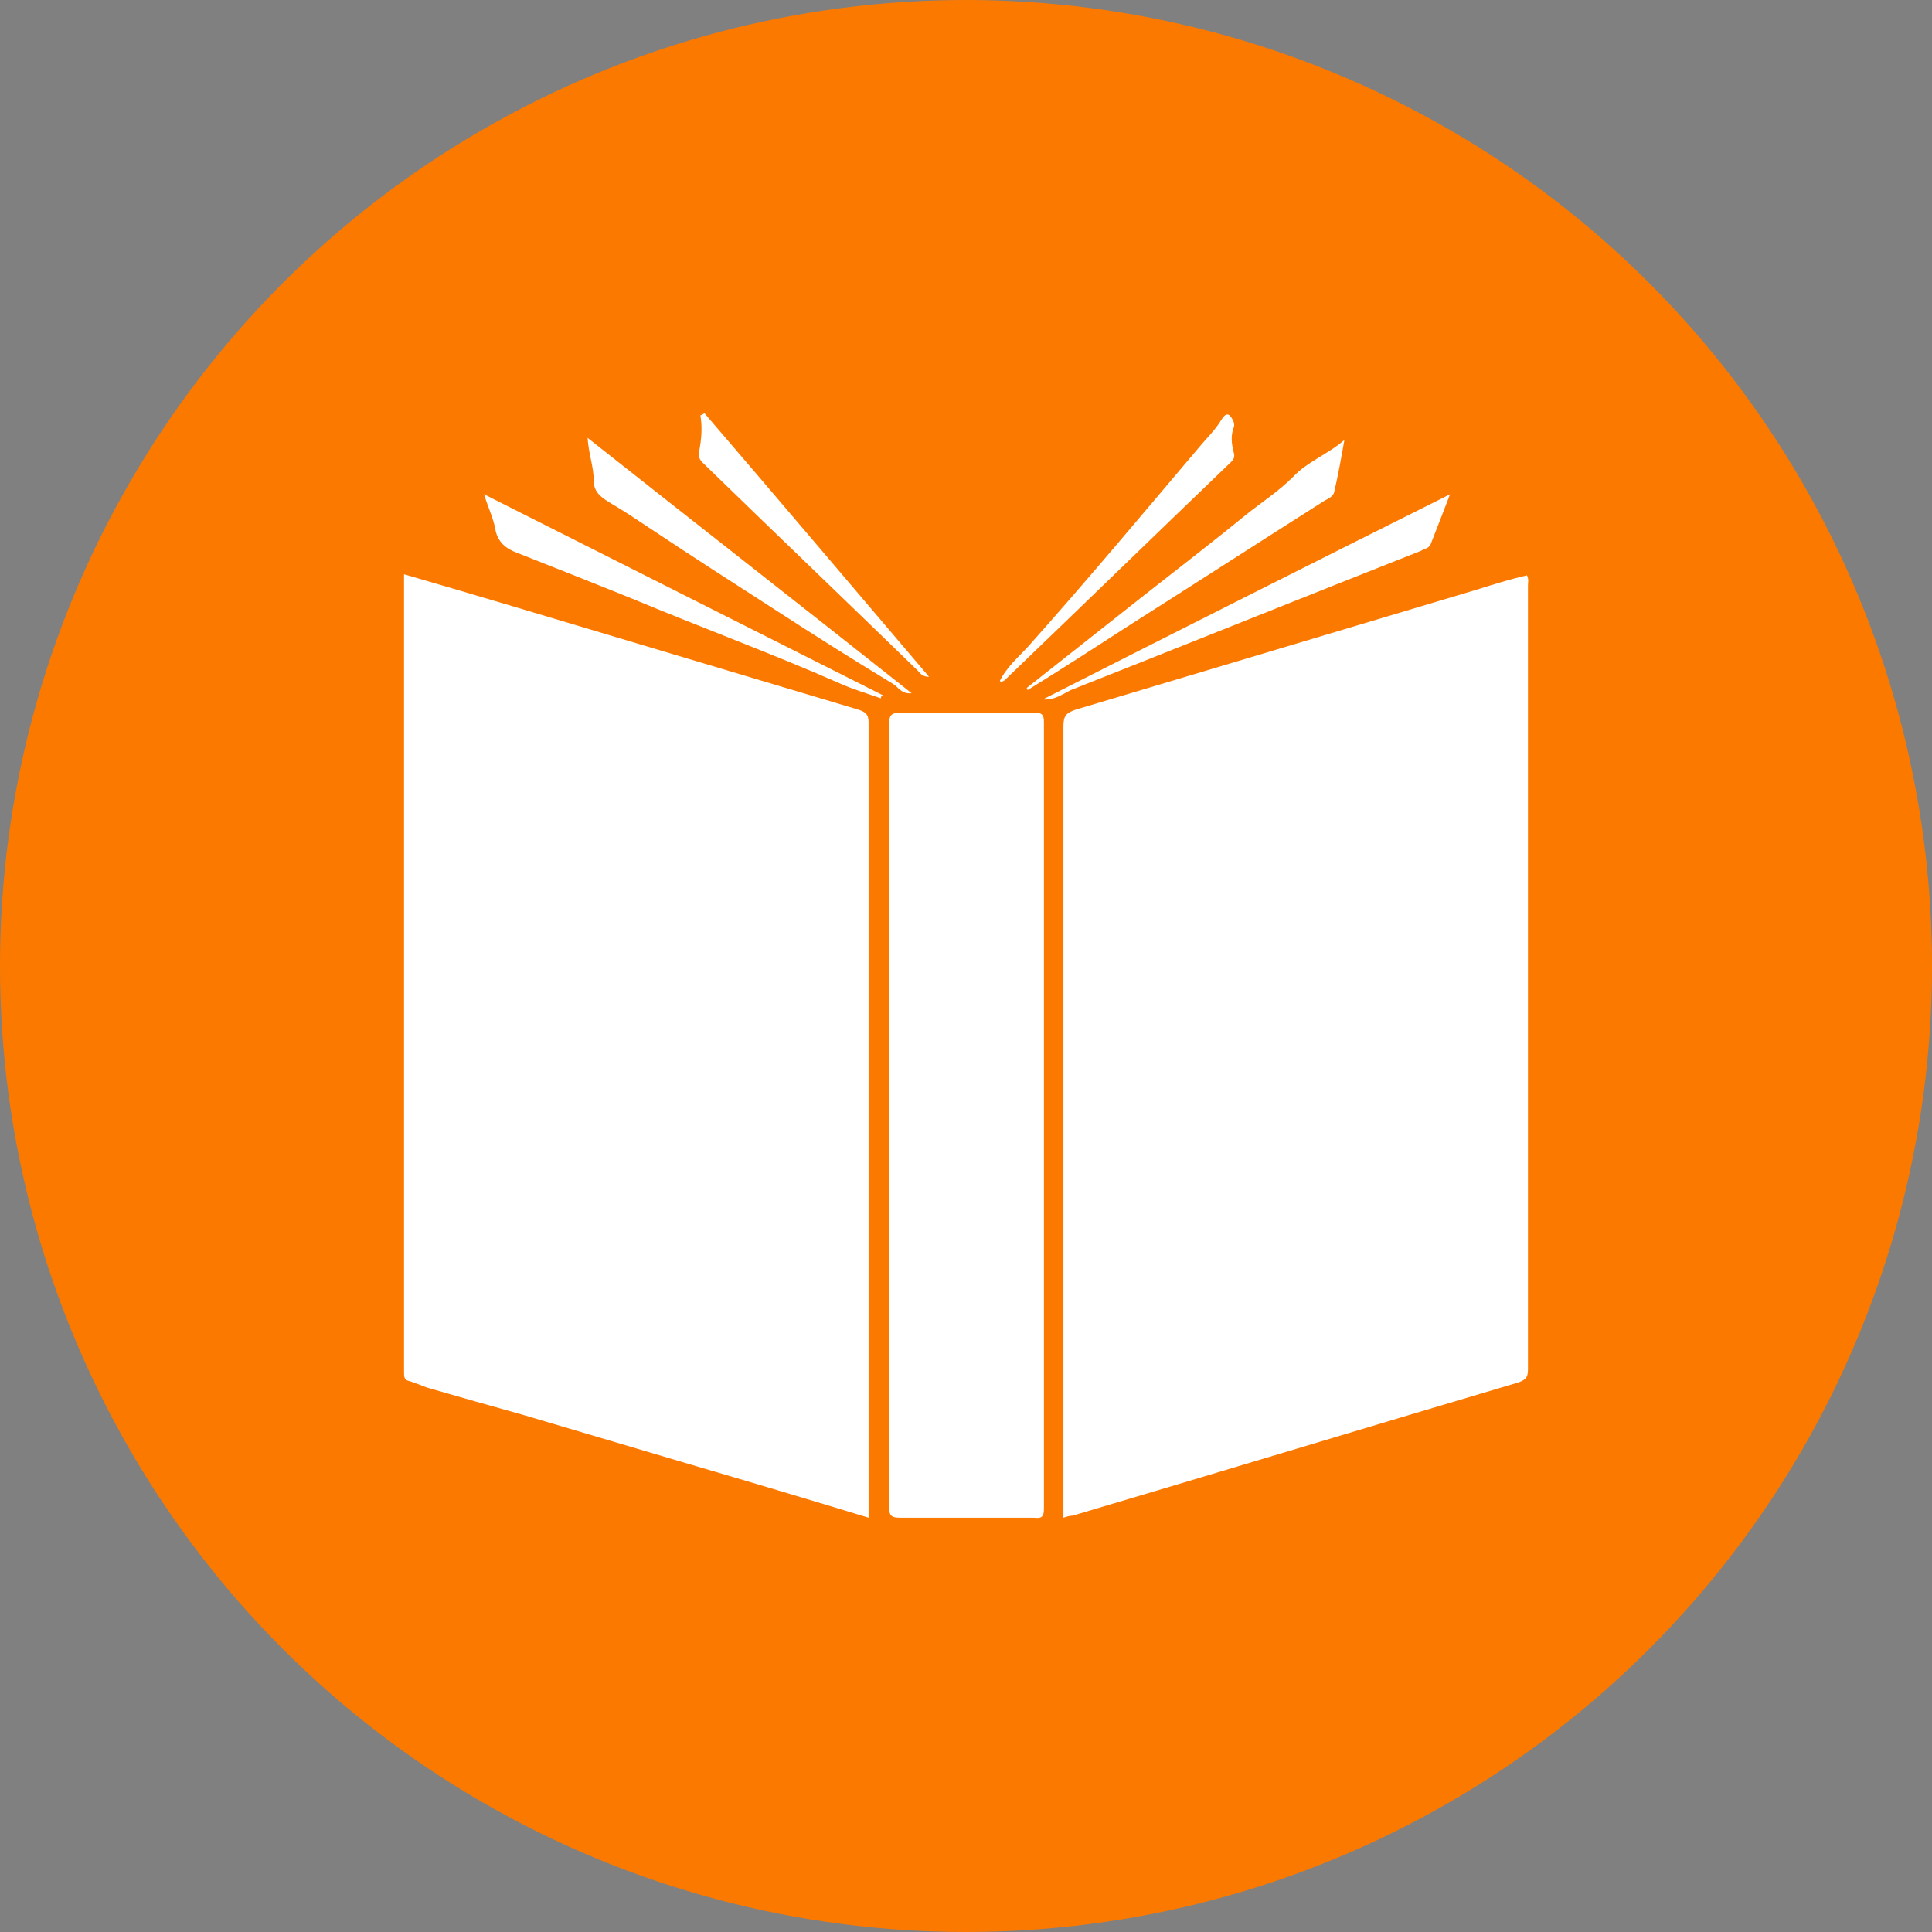 <?xml version="1.0" encoding="utf-8"?>
<!-- Generator: Adobe Illustrator 22.1.0, SVG Export Plug-In . SVG Version: 6.00 Build 0)  -->
<svg version="1.1" id="Layer_1" xmlns="http://www.w3.org/2000/svg" xmlns:xlink="http://www.w3.org/1999/xlink" x="0px" y="0px"
	 viewBox="0 0 188.4 188.4" style="enable-background:new 0 0 188.4 188.4;" xml:space="preserve">
<rect x="0" y="0" width="188.4" height="188.4" fill="#808080" stroke="none"/>
<style type="text/css">
	.st0{fill:#FC7900;}
	.st1{fill:#FFFFFF;}
	.st2{fill:#C8CACC;}
	.st3{fill:#1D1D1B;}
</style>
<title>logo</title>
<circle class="st0" cx="94.2" cy="94.2" r="94.2"/>
<g>
	<path class="st1" d="M84.7,148c-5.9-1.8-11.6-3.5-17.4-5.2c-5.4-1.6-10.8-3.2-16.2-4.8c-3.2-0.9-6.4-1.8-9.5-2.7
		c-0.5-0.2-1-0.4-1.6-0.6c-0.5-0.1-0.6-0.3-0.6-0.8c0-1,0-1.9,0-2.9c0-24.5,0-49.1,0-73.6c0-0.4,0-0.8,0-1.4
		c3.8,1.1,7.5,2.2,11.2,3.3c11,3.3,22.1,6.6,33.1,9.9c0.6,0.2,1,0.4,1,1.2c0,25.6,0,51.2,0,76.8C84.7,147.5,84.7,147.7,84.7,148z"/>
	<path class="st1" d="M103.7,148c0-0.4,0-0.8,0-1.1c0-25.4,0-50.7,0-76.1c0-1,0.3-1.3,1.2-1.6c13-3.9,26.1-7.8,39.1-11.7
		c1.6-0.5,3.2-1,4.9-1.4c0.2,0.4,0.1,0.7,0.1,1c0,25.5,0,50.9,0,76.4c0,0.7-0.1,1-0.9,1.3c-14.5,4.3-29,8.7-43.5,13
		C104.3,147.8,104,147.9,103.7,148z"/>
	<path class="st1" d="M86.7,108.8c0-12.7,0-25.4,0-38.1c0-1,0.2-1.2,1.2-1.2c4.3,0.1,8.7,0,13,0c0.7,0,0.9,0.2,0.9,0.9
		c0,25.6,0,51.1,0,76.7c0,0.8-0.2,1-1,0.9c-4.3,0-8.7,0-13,0c-0.9,0-1.1-0.2-1.1-1.1C86.7,134.2,86.7,121.5,86.7,108.8
		C86.7,108.8,86.7,108.8,86.7,108.8z"/>
	<path class="st1" d="M85.9,68.1c-1.4-0.5-2.8-0.9-4.1-1.5c-6.6-2.9-13.4-5.4-20.1-8.2c-3.7-1.5-7.5-3-11.3-4.5
		c-1.1-0.4-1.9-1.1-2.1-2.3c-0.2-1.1-0.7-2.1-1.1-3.4c13.1,6.6,26,13.1,38.9,19.6C85.9,67.9,85.9,68,85.9,68.1z"/>
	<path class="st1" d="M101.7,68.2c13.2-6.7,26.3-13.3,39.7-20c-0.7,1.8-1.3,3.4-1.9,4.9c-0.2,0.4-0.6,0.4-0.9,0.6
		c-11.4,4.5-22.8,9.1-34.2,13.6C103.6,67.7,102.8,68.3,101.7,68.2z"/>
	<path class="st1" d="M88.9,67.6c-1,0.1-1.3-0.6-1.8-0.9c-3.8-2.3-7.6-4.7-11.3-7.1c-4.2-2.7-8.4-5.4-12.6-8.2
		c-1.2-0.8-2.4-1.6-3.6-2.3c-0.8-0.5-1.7-1-1.7-2.2c0-1.4-0.5-2.6-0.6-4.2C67.8,51,78.3,59.2,88.9,67.6z"/>
	<path class="st1" d="M100.1,67.1c3.8-3,7.6-6,11.4-9c3.3-2.6,6.7-5.2,10-7.9c1.5-1.2,3.2-2.3,4.6-3.7c1.4-1.5,3.4-2.2,5-3.6
		c-0.3,1.7-0.6,3.4-1,5.1c-0.1,0.4-0.5,0.6-0.9,0.8c-6.3,4-12.5,8-18.8,12c-3.4,2.2-6.8,4.4-10.2,6.5
		C100.2,67.2,100.2,67.1,100.1,67.1z"/>
	<path class="st1" d="M97.5,66.4c0.7-1.4,1.8-2.3,2.8-3.4c5.8-6.5,11.3-13.1,16.9-19.7c0.6-0.7,1.3-1.4,1.8-2.2
		c0.2-0.3,0.5-0.9,0.9-0.6c0.2,0.2,0.6,0.8,0.4,1.2c-0.3,0.8-0.2,1.6,0,2.4c0.1,0.3,0.1,0.6-0.2,0.9c-7.4,7.1-14.7,14.2-22.1,21.3
		c-0.1,0.1-0.2,0.1-0.3,0.2C97.6,66.5,97.6,66.5,97.5,66.4z"/>
	<path class="st1" d="M68.7,40.3c7.3,8.5,14.5,17,21.9,25.7c-0.7,0-0.9-0.4-1.1-0.6c-7-6.8-14-13.5-21-20.3
		c-0.4-0.4-0.4-0.8-0.3-1.2c0.2-1.1,0.3-2.2,0.1-3.4C68.4,40.5,68.5,40.4,68.7,40.3z"/>
</g>
<path class="st2" d="M1440.5-74.7c-0.2,0.2-0.4,0.3-0.6,0.5c-0.1-0.1-0.3-0.3-0.2-0.4c0.2-0.2,0.4-0.3,0.6-0.5
	C1440.3-74.9,1440.4-74.8,1440.5-74.7z"/>
<path class="st3" d="M1187.2,51.6c-0.6,0.4-1.2,0.9-1.8,1.3c-0.2-0.2-0.4-0.4-0.5-0.6c0.5-0.5,1.1-1,1.6-1.5
	C1186.8,51.1,1187,51.4,1187.2,51.6z"/>
<path class="st3" d="M1185.5,52.9c-0.7,0.3-1.5,0.7-2.2,0c0.6-0.2,1.1-0.4,1.7-0.6C1185.1,52.5,1185.3,52.7,1185.5,52.9z"/>
<path class="st3" d="M1173.1,50.5c-0.1,0.7-0.6,1-1.3,0.9c-0.1,0-0.3-0.2-0.4-0.2c0.4-0.4,0.8-0.8,1.2-1.2
	C1172.7,50.2,1172.9,50.3,1173.1,50.5z"/>
<path class="st3" d="M1145.4,50c0.1,0.4,0.3,1.1,0.2,1.1c-0.6,0.3-0.6-0.3-0.7-0.6C1145.1,50.3,1145.3,50.2,1145.4,50z"/>
<path class="st3" d="M1174.1,49.5c-0.4,0.3-0.7,0.6-1.1,0.9c-0.2-0.2-0.4-0.3-0.5-0.5c0.3-0.4,0.6-0.8,0.9-1.2
	C1173.7,49,1173.9,49.3,1174.1,49.5z"/>
<path class="st3" d="M1144.9,50.5c-0.4-0.3-0.7-0.6-1.1-0.9c0.2-0.3,0.5-0.5,0.7-0.8c0.3,0.4,0.6,0.8,0.9,1.2
	C1145.3,50.2,1145.1,50.3,1144.9,50.5z"/>
<path class="st3" d="M1142.8,48.6c-0.5-0.3-1.3-0.8-0.9-1.3c0.8-1,1.2,0.2,1.8,0.6C1143.4,48.1,1143.1,48.3,1142.8,48.6z"/>
<path class="st3" d="M1173.5,48.8c0.3-0.3,0.6-0.6,0.8-0.9c0.3,0.2,0.6,0.5,0.9,0.7c-0.3,0.3-0.7,0.7-1,1
	C1173.9,49.3,1173.7,49,1173.5,48.8z"/>
<path class="st3" d="M1143.8,49.6c-0.3-0.3-0.7-0.7-1-1c0.3-0.2,0.6-0.5,0.9-0.7c0.3,0.3,0.6,0.6,0.8,0.9
	C1144.3,49,1144.1,49.3,1143.8,49.6z"/>
</svg>
